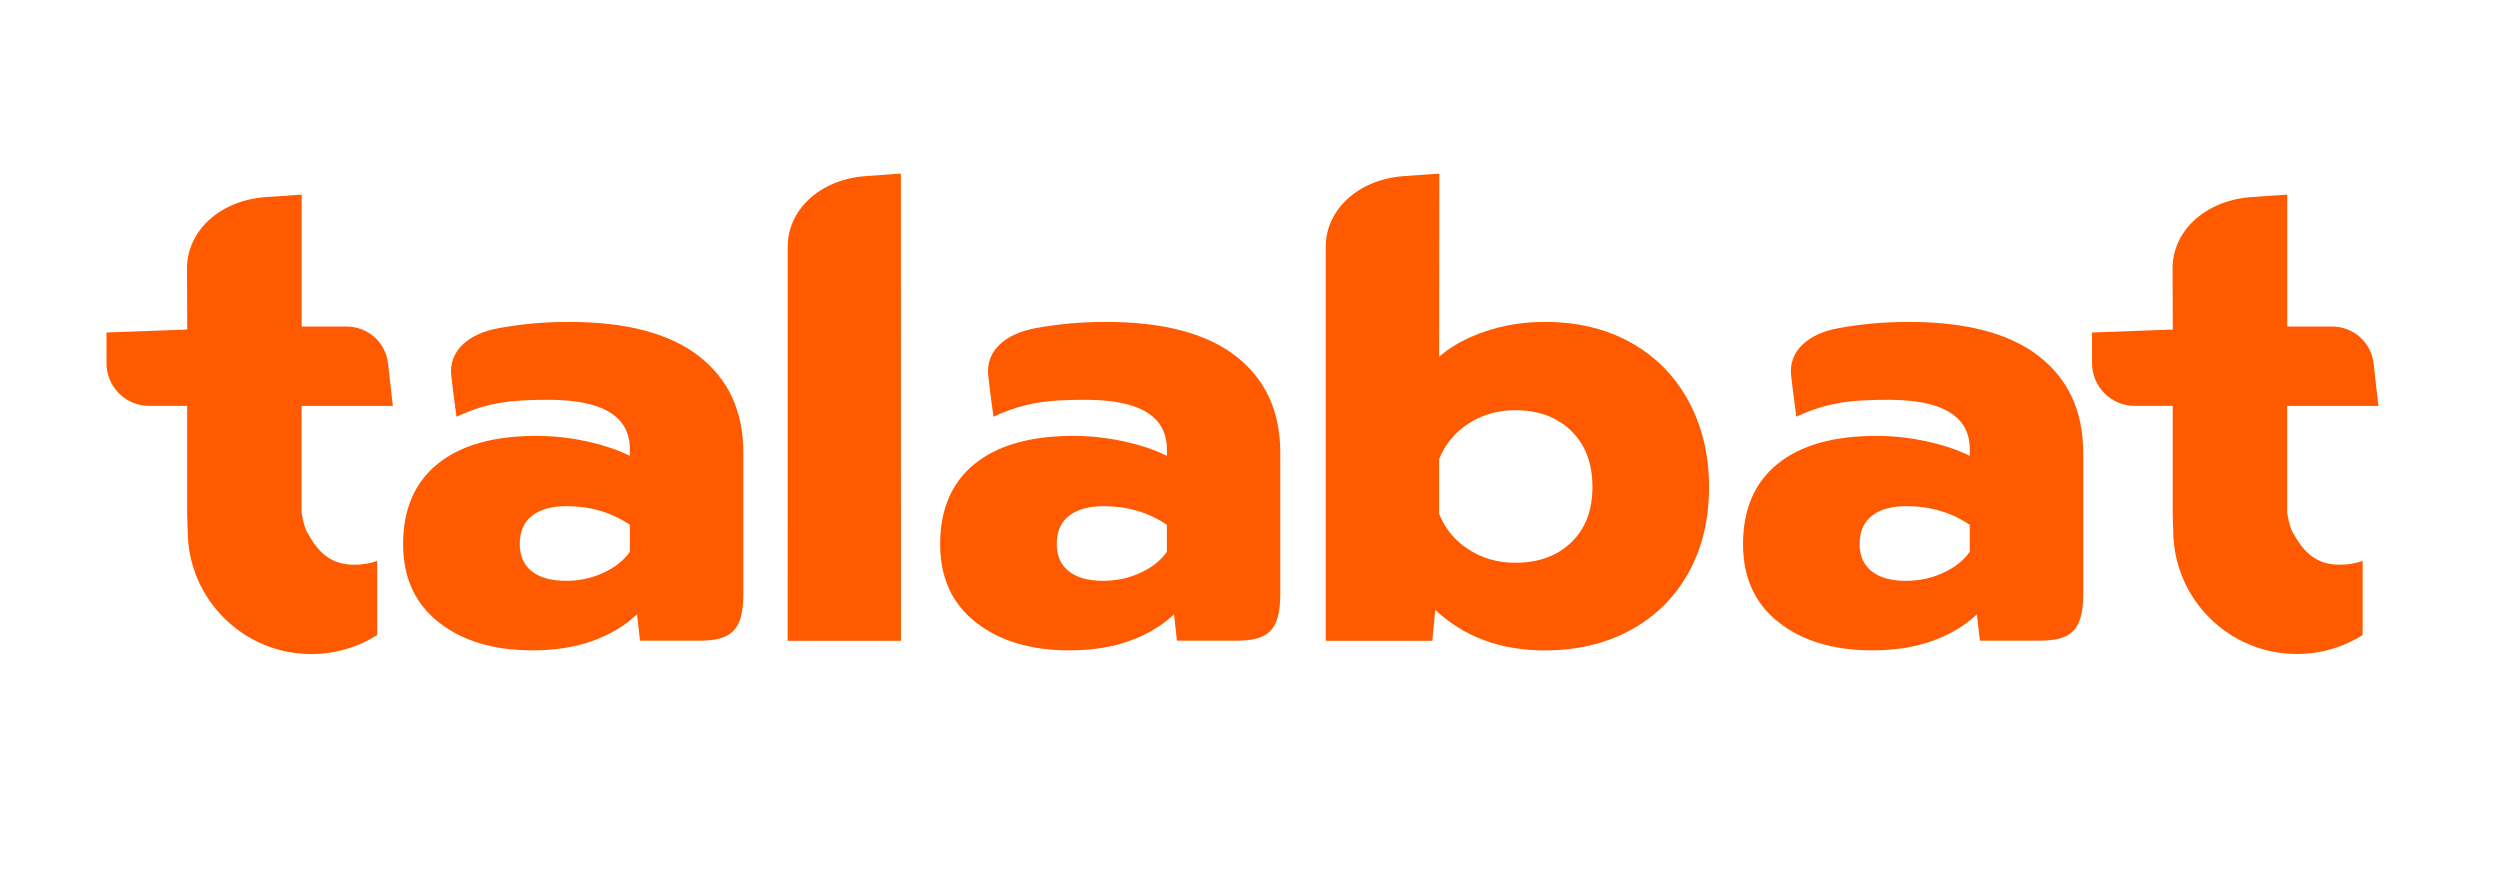 <?xml version="1.0" encoding="utf-8"?>
<!-- Generator: Adobe Illustrator 25.2.0, SVG Export Plug-In . SVG Version: 6.00 Build 0)  -->
<svg version="1.1" id="Layer_1" xmlns="http://www.w3.org/2000/svg" xmlns:xlink="http://www.w3.org/1999/xlink" x="0px" y="0px"
	 viewBox="0 0 370 131.25" style="enable-background:new 0 0 370 131.25;" xml:space="preserve">
<style type="text/css">
	.st0{fill:#FF5A00;}
</style>
<g>
	<path class="st0" d="M55.81,83.02c-1.05,0.36-2.17,0.56-3.34,0.56c-3.65,0-5.41-1.92-7.01-4.8c-0.53-0.91-0.82-2.91-0.82-2.91
		V60.08h13.5l-0.71-6.3c-0.35-3.1-2.98-5.45-6.1-5.45h-6.68V37.6V28.8c0,0-4.04,0.27-5.39,0.37c-6.91,0.54-11.58,5.14-11.58,10.52
		l0.03,9.08l-11.95,0.44v4.54c0,3.49,2.83,6.32,6.31,6.32h5.63v16.17l0.08,2.36C27.83,88.67,36,96.8,46.08,96.8
		c3.58,0,6.92-1.03,9.74-2.81V83.02z"/>
	<path class="st0" d="M168.79,84.77c1.71-0.79,3.02-1.83,3.91-3.1v-4c-2.73-1.84-5.85-2.76-9.34-2.76c-2.23,0-3.94,0.48-5.15,1.43
		c-1.21,0.95-1.81,2.35-1.81,4.19c0,1.72,0.59,3.05,1.76,4c1.18,0.95,2.87,1.43,5.1,1.43C165.23,85.96,167.07,85.57,168.79,84.77
		 M144.43,92.11c-3.53-2.76-5.29-6.62-5.29-11.58c0-5.15,1.7-9.1,5.1-11.87c3.4-2.76,8.28-4.15,14.63-4.15
		c2.48,0,4.96,0.27,7.44,0.81c2.48,0.54,4.61,1.26,6.39,2.14v-0.95c0-4.89-4-7.34-12.01-7.34c-5.59,0-9.02,0.35-13.66,2.51
		c0,0-0.63-4.63-0.78-6.19c-0.34-3.48,2.4-6.08,7-6.92c0.03-0.01,0.07-0.01,0.1-0.02c3.3-0.6,6.73-0.91,10.29-0.91
		c8.52,0,14.95,1.7,19.31,5.1c4.35,3.4,6.53,8.15,6.53,14.25v20.92c0,5.61-1.96,6.91-6.6,6.91h-8.69l-0.44-3.91
		c-1.71,1.65-3.88,2.95-6.48,3.91c-2.61,0.95-5.59,1.43-8.96,1.43C152.58,96.26,147.96,94.88,144.43,92.11"/>
	<path class="st0" d="M287.61,84.77c1.71-0.79,3.02-1.83,3.91-3.1v-4c-2.73-1.84-5.85-2.76-9.34-2.76c-2.23,0-3.94,0.48-5.15,1.43
		c-1.21,0.95-1.81,2.35-1.81,4.19c0,1.72,0.59,3.05,1.76,4c1.18,0.95,2.87,1.43,5.1,1.43C284.05,85.96,285.9,85.57,287.61,84.77
		 M263.26,92.11c-3.53-2.76-5.29-6.62-5.29-11.58c0-5.15,1.7-9.1,5.1-11.87c3.4-2.76,8.28-4.15,14.63-4.15
		c2.48,0,4.96,0.27,7.44,0.81c2.48,0.54,4.61,1.26,6.39,2.14v-0.95c0-4.89-4-7.34-12.01-7.34c-5.59,0-9.02,0.35-13.66,2.51
		c0,0-0.63-4.63-0.78-6.19c-0.34-3.48,2.4-6.08,7-6.92c0.03-0.01,0.06-0.01,0.1-0.02c3.3-0.6,6.73-0.91,10.29-0.91
		c8.52,0,14.95,1.7,19.31,5.1c4.35,3.4,6.53,8.15,6.53,14.25v20.92c0,5.61-1.96,6.91-6.6,6.91h-8.69l-0.44-3.91
		c-1.71,1.65-3.88,2.95-6.48,3.91c-2.61,0.95-5.59,1.43-8.96,1.43C271.41,96.26,266.78,94.88,263.26,92.11"/>
	<path class="st0" d="M89.31,84.77c1.71-0.79,3.02-1.83,3.91-3.1v-4c-2.73-1.84-5.85-2.76-9.34-2.76c-2.23,0-3.94,0.48-5.15,1.43
		c-1.21,0.95-1.81,2.35-1.81,4.19c0,1.72,0.59,3.05,1.76,4c1.18,0.95,2.87,1.43,5.1,1.43C85.75,85.96,87.59,85.57,89.31,84.77
		 M64.95,92.11c-3.53-2.76-5.29-6.62-5.29-11.58c0-5.15,1.7-9.1,5.1-11.87c3.4-2.76,8.28-4.15,14.63-4.15
		c2.48,0,4.96,0.27,7.44,0.81c2.48,0.54,4.61,1.26,6.39,2.14v-0.95c0-4.89-4-7.34-12.01-7.34c-5.59,0-9.01,0.35-13.65,2.51
		c0,0-0.63-4.63-0.78-6.19c-0.34-3.48,2.4-6.08,7-6.92c0.03-0.01,0.07-0.01,0.1-0.02c3.3-0.6,6.73-0.91,10.29-0.91
		c8.52,0,14.95,1.7,19.31,5.1c4.35,3.4,6.53,8.15,6.53,14.25v20.92c0,5.61-1.96,6.91-6.6,6.91h-8.69l-0.44-3.91
		c-1.72,1.65-3.88,2.95-6.48,3.91c-2.61,0.95-5.59,1.43-8.96,1.43C73.1,96.26,68.48,94.88,64.95,92.11"/>
	<path class="st0" d="M133.34,94.83l-0.01-69.13c0,0-3.99,0.26-5.32,0.37c-6.82,0.54-11.43,5.09-11.43,10.42l-0.01,58.35H133.34z"/>
	<path class="st0" d="M232.53,80.29c-2.1,2-4.86,3-8.29,3c-2.54,0-4.83-0.65-6.86-1.95c-2.04-1.3-3.5-3.07-4.39-5.29v-8.1
		c0.89-2.22,2.35-3.99,4.39-5.29c2.03-1.3,4.32-1.95,6.86-1.95c3.43,0,6.2,1.02,8.29,3.05s3.15,4.8,3.15,8.29
		C235.68,75.54,234.63,78.29,232.53,80.29 M249.88,59.32c-2.04-3.72-4.88-6.59-8.53-8.63c-3.65-2.03-7.9-3.05-12.73-3.05
		c-3.05,0-5.96,0.46-8.72,1.38c-2.76,0.92-5.07,2.18-6.91,3.77l0.03-27.09c0,0-4,0.26-5.34,0.37c-6.84,0.54-11.47,5.09-11.47,10.42
		v58.35h15.77l0.44-4.58c4.26,4,9.66,6,16.21,6c4.77,0,8.99-1,12.68-3c3.68-2,6.54-4.83,8.58-8.48c2.03-3.65,3.05-7.9,3.05-12.73
		C252.93,67.28,251.91,63.04,249.88,59.32"/>
	<path class="st0" d="M349.67,83.02c-1.05,0.36-2.17,0.56-3.34,0.56c-3.65,0-5.41-1.92-7.01-4.8c-0.53-0.91-0.82-2.91-0.82-2.91
		V60.08H352l-0.71-6.3c-0.35-3.1-2.98-5.45-6.1-5.45h-6.68V37.6V28.8c0,0-4.04,0.27-5.39,0.37c-6.91,0.54-11.58,5.14-11.58,10.52
		l0.03,9.08l-11.95,0.44v4.54c0,3.49,2.83,6.32,6.31,6.32h5.63v16.17l0.08,2.36c0.06,10.06,8.23,18.19,18.3,18.19
		c3.58,0,6.91-1.03,9.73-2.81V83.02z"/>
</g>
</svg>
